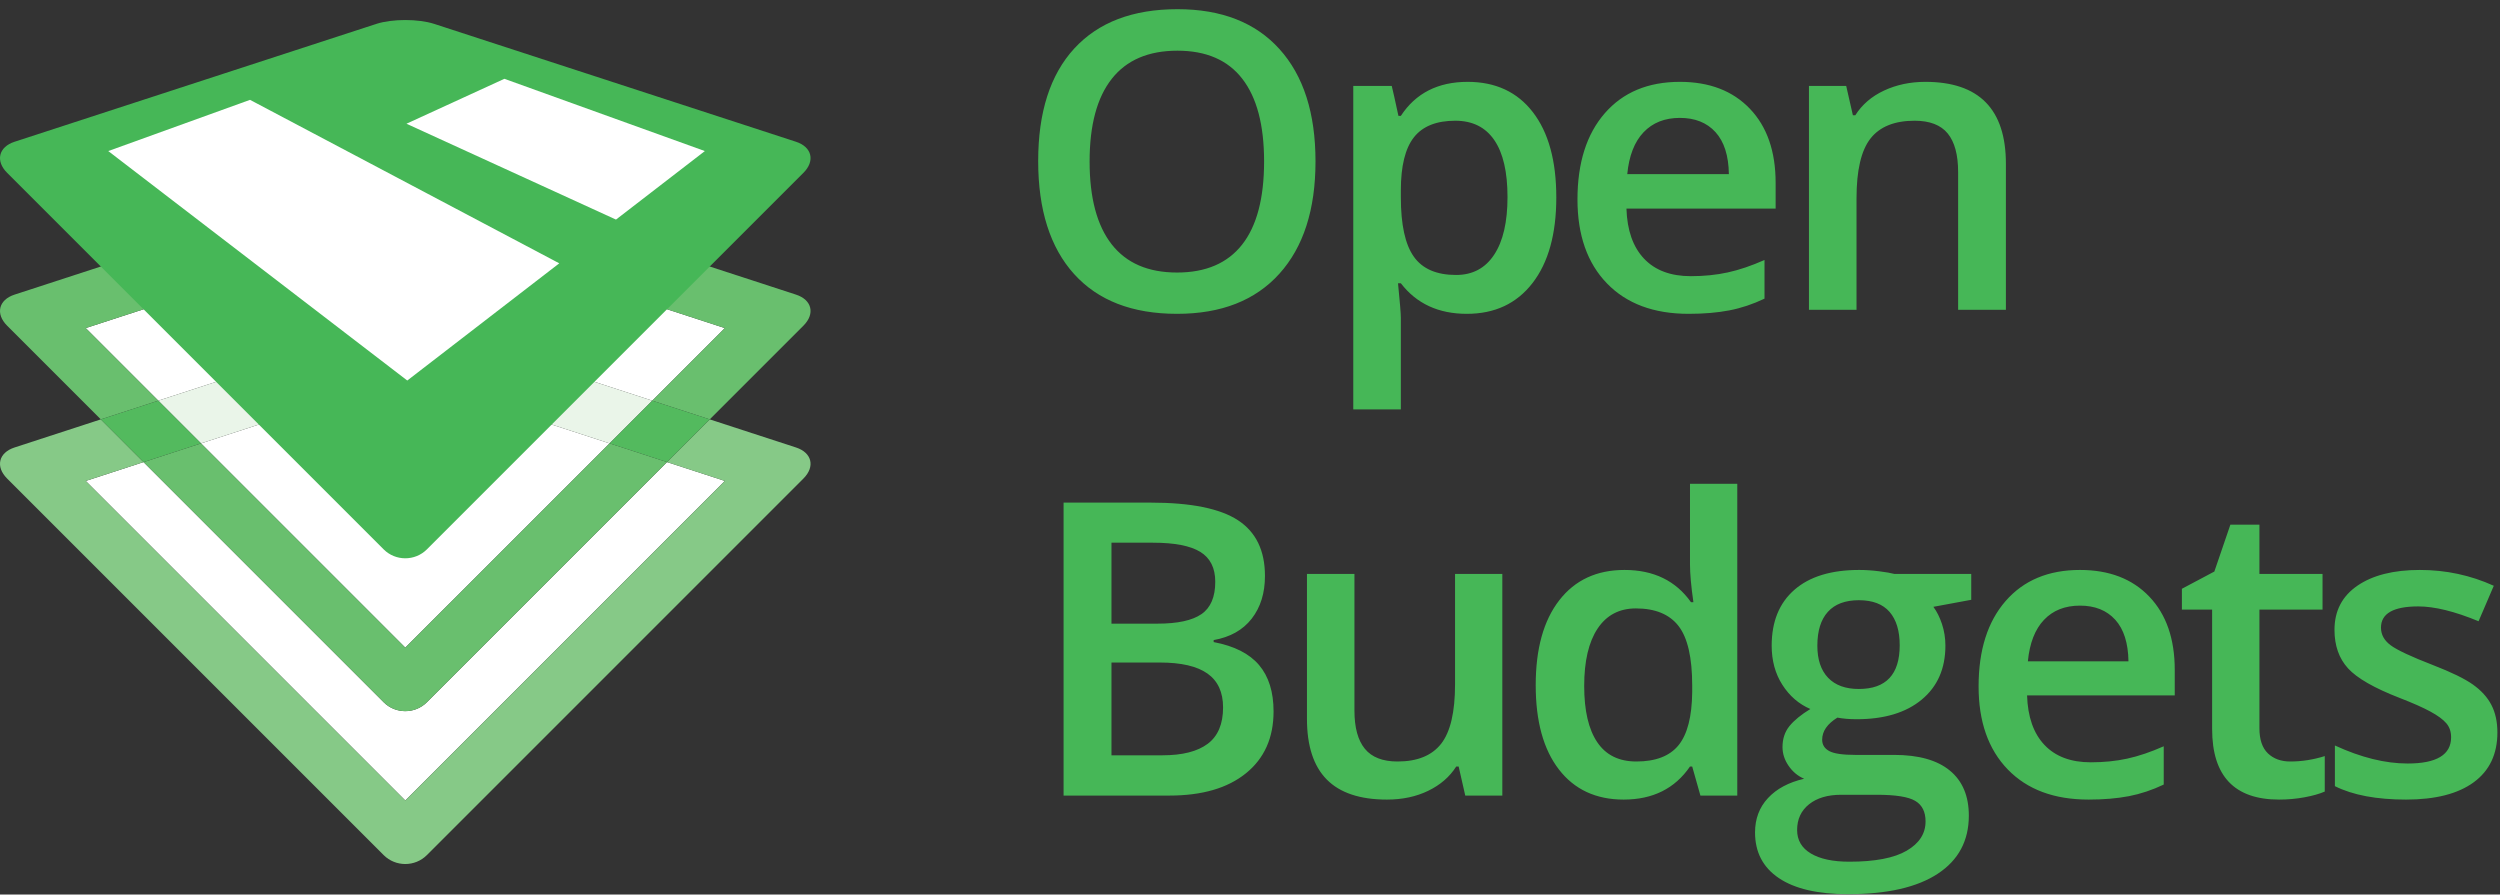 <?xml version="1.0" encoding="UTF-8" standalone="no"?>
<!DOCTYPE svg PUBLIC "-//W3C//DTD SVG 1.1//EN" "http://www.w3.org/Graphics/SVG/1.1/DTD/svg11.dtd">
<svg width="100%" height="100%" viewBox="0 0 967 346" version="1.1" xmlns="http://www.w3.org/2000/svg" xmlns:xlink="http://www.w3.org/1999/xlink" xml:space="preserve" style="fill-rule:evenodd;clip-rule:evenodd;stroke-linejoin:round;stroke-miterlimit:1.414;">
    <rect x="0" y="0" width="967" height="346" fill="#333333" stroke="none"/>
    <g transform="matrix(4.167,0,0,4.167,0,0)">
        <path d="M37.619,74.308L7.955,44.644L13.324,42.895L35.615,65.186C36.166,65.737 36.893,66.012 37.619,66.012C38.346,66.012 39.072,65.737 39.624,65.186L61.915,42.894L67.284,44.643L37.619,74.308Z" style="fill:white;fill-rule:nonzero;"/>
        <path d="M37.619,80.202C36.893,80.202 36.166,79.926 35.615,79.375L0.66,44.42C-0.442,43.317 -0.131,42.019 1.35,41.537L9.358,38.928L13.324,42.895L7.955,44.644L37.619,74.308L67.284,44.643L61.915,42.894L65.881,38.928L73.888,41.537C75.371,42.019 75.682,43.317 74.579,44.42L39.624,79.375C39.072,79.926 38.346,80.202 37.619,80.202Z" style="fill:rgb(134,201,135);fill-rule:nonzero;"/>
        <path d="M60.548,37.191L40.315,30.599C39.573,30.358 38.596,30.237 37.619,30.237C36.642,30.237 35.665,30.358 34.924,30.599L14.691,37.191L7.955,30.455L36.472,21.164C36.568,21.134 36.983,21.048 37.619,21.048C38.256,21.048 38.671,21.134 38.766,21.164L67.284,30.455L60.548,37.191Z" style="fill:white;fill-rule:nonzero;"/>
        <path d="M37.619,60.119L18.658,41.157L36.472,35.353C36.568,35.323 36.983,35.237 37.619,35.237C38.256,35.237 38.671,35.323 38.766,35.353L56.582,41.157L37.619,60.119Z" style="fill:white;fill-rule:nonzero;"/>
        <path d="M18.658,41.157L14.691,37.191L34.924,30.599C35.665,30.358 36.642,30.237 37.619,30.237C38.596,30.237 39.573,30.358 40.315,30.599L60.548,37.191L56.582,41.157L38.766,35.353C38.671,35.323 38.256,35.237 37.619,35.237C36.983,35.237 36.568,35.323 36.472,35.353L18.658,41.157Z" style="fill:rgb(234,245,233);fill-rule:nonzero;"/>
        <path d="M65.881,38.928L60.548,37.191L67.284,30.455L38.766,21.164C38.671,21.134 38.256,21.048 37.619,21.048C36.983,21.048 36.568,21.134 36.472,21.164L7.955,30.455L14.691,37.191L9.358,38.928L0.66,30.23C-0.442,29.128 -0.131,27.831 1.35,27.348L34.924,16.41C35.665,16.169 36.642,16.048 37.619,16.048C38.596,16.048 39.573,16.169 40.315,16.41L73.888,27.348C75.371,27.831 75.682,29.128 74.579,30.23L65.881,38.928Z" style="fill:rgb(105,191,110);fill-rule:nonzero;"/>
        <path d="M37.619,66.012C36.893,66.012 36.166,65.737 35.615,65.186L13.324,42.895L18.658,41.157L37.619,60.119L56.582,41.157L61.915,42.894L39.624,65.186C39.072,65.737 38.346,66.012 37.619,66.012Z" style="fill:rgb(105,191,110);fill-rule:nonzero;"/>
        <path d="M13.324,42.895L9.358,38.928L14.691,37.191L18.658,41.157L13.324,42.895ZM61.915,42.894L56.582,41.157L60.548,37.191L65.881,38.928L61.915,42.894Z" style="fill:rgb(83,186,94);fill-rule:nonzero;"/>
        <path d="M73.888,13.159C75.371,13.642 75.682,14.939 74.579,16.042L39.624,50.997C38.521,52.099 36.717,52.099 35.615,50.997L0.66,16.042C-0.442,14.939 -0.131,13.642 1.35,13.159L34.924,2.221C36.406,1.739 38.832,1.739 40.315,2.221L73.888,13.159Z" style="fill:rgb(70,183,87);fill-rule:nonzero;"/>
        <path d="M51.913,24.443L37.805,35.322L10.049,14.022L23.208,9.268L51.913,24.443Z" style="fill:white;fill-rule:nonzero;"/>
        <path d="M65.427,14.022L57.179,20.383L37.73,11.485L46.819,7.315L65.427,14.022Z" style="fill:white;fill-rule:nonzero;"/>
        <g transform="matrix(0.24,0,0,0.24,0,0)">
            <path d="M541.804,158.333L523.404,158.333L523.404,33.225L538.283,33.225C538.696,34.846 539.558,38.704 540.867,44.812L541.804,44.812C547.542,36.046 556.154,31.658 567.638,31.658C578.442,31.658 586.858,35.575 592.883,43.404C598.912,51.233 601.929,62.221 601.929,76.363C601.929,90.504 598.863,101.546 592.729,109.479C586.596,117.417 578.129,121.379 567.325,121.379C556.363,121.379 547.855,117.438 541.804,109.558L540.708,109.558C541.438,116.867 541.804,121.3 541.804,122.867L541.804,158.333ZM508.796,62.429C508.796,81.063 504.137,95.542 494.821,105.879C485.504,116.212 472.313,121.379 455.246,121.379C437.971,121.379 424.7,116.254 415.433,105.996C406.171,95.738 401.538,81.167 401.538,62.271C401.538,43.379 406.2,28.867 415.512,18.742C424.833,8.617 438.129,3.554 455.404,3.554C472.421,3.554 485.571,8.696 494.858,18.979C504.15,29.263 508.796,43.746 508.796,62.429ZM653.096,121.379C639.629,121.379 629.1,117.45 621.508,109.596C613.913,101.742 610.117,90.925 610.117,77.146C610.117,63.004 613.642,51.883 620.683,43.796C627.729,35.704 637.413,31.658 649.729,31.658C661.158,31.658 670.183,35.133 676.817,42.071C683.446,49.013 686.758,58.567 686.758,70.725L686.758,80.671L629.058,80.671C629.321,89.075 631.592,95.529 635.871,100.046C640.15,104.563 646.179,106.817 653.958,106.817C659.071,106.817 663.833,106.337 668.25,105.367C672.654,104.404 677.392,102.8 682.458,100.554L682.458,115.508C677.967,117.65 673.425,119.162 668.829,120.05C664.238,120.933 658.992,121.379 653.096,121.379ZM718.046,119.817L699.646,119.817L699.646,33.225L714.05,33.225L716.637,44.579L717.571,44.579C720.179,40.454 723.888,37.271 728.687,35.029C733.496,32.783 738.813,31.658 744.662,31.658C765.433,31.658 775.821,42.229 775.821,63.367L775.821,119.817L757.342,119.817L757.342,66.575C757.342,59.896 756,54.913 753.317,51.625C750.625,48.333 746.358,46.692 740.513,46.692C732.737,46.692 727.05,48.992 723.446,53.579C719.842,58.175 718.046,65.871 718.046,76.675L718.046,119.817ZM562.863,46.692C555.554,46.692 550.221,48.829 546.85,53.113C543.487,57.392 541.804,64.229 541.804,73.621L541.804,76.363C541.804,86.904 543.475,94.542 546.813,99.258C550.15,103.988 555.604,106.35 563.175,106.35C569.542,106.35 574.45,103.737 577.892,98.517C581.342,93.3 583.058,85.862 583.058,76.204C583.058,66.5 581.354,59.154 577.933,54.167C574.512,49.183 569.488,46.692 562.863,46.692ZM421.425,62.429C421.425,76.521 424.271,87.204 429.958,94.487C435.646,101.771 444.075,105.408 455.246,105.408C466.363,105.408 474.754,101.808 480.417,94.604C486.079,87.4 488.912,76.675 488.912,62.429C488.912,48.387 486.104,37.742 480.496,30.488C474.887,23.229 466.521,19.604 455.404,19.604C444.183,19.604 435.717,23.229 430,30.488C424.283,37.742 421.425,48.387 421.425,62.429ZM649.729,45.596C643.888,45.596 639.2,47.45 635.679,51.154C632.154,54.858 630.054,60.262 629.375,67.358L668.675,67.358C668.571,60.208 666.85,54.796 663.508,51.112C660.167,47.438 655.575,45.596 649.729,45.596Z" style="fill:rgb(70,183,87);"/>
        </g>
        <g transform="matrix(0.24,0,0,0.24,0,0)">
            <path d="M762.417,221.988L762.417,231.983L747.767,234.7C749.113,236.504 750.225,238.729 751.1,241.358C751.975,243.996 752.421,246.788 752.421,249.729C752.421,258.567 749.371,265.517 743.275,270.579C737.179,275.646 728.783,278.175 718.088,278.175C715.35,278.175 712.871,277.971 710.646,277.554C706.721,279.983 704.758,282.829 704.758,286.083C704.758,288.046 705.675,289.517 707.508,290.496C709.342,291.483 712.708,291.975 717.621,291.975L732.579,291.975C742.038,291.975 749.217,293.983 754.125,298.017C759.033,302.046 761.483,307.858 761.483,315.458C761.483,325.167 757.483,332.658 749.475,337.929C741.467,343.196 729.892,345.833 714.758,345.833C703.079,345.833 694.167,343.767 688.021,339.633C681.871,335.496 678.796,329.608 678.796,321.962C678.796,316.696 680.458,312.262 683.796,308.675C687.125,305.079 691.788,302.588 697.779,301.196C695.354,300.162 693.35,298.496 691.775,296.2C690.196,293.9 689.417,291.483 689.417,288.946C689.417,285.746 690.317,283.029 692.125,280.808C693.933,278.592 696.621,276.392 700.187,274.221C695.742,272.312 692.138,269.196 689.375,264.883C686.608,260.571 685.229,255.521 685.229,249.729C685.229,240.433 688.158,233.225 694.025,228.112C699.883,222.996 708.246,220.438 719.096,220.438C721.525,220.438 724.067,220.608 726.729,220.942C729.387,221.279 731.388,221.625 732.733,221.988L762.417,221.988ZM695.071,321.037C695.071,324.958 696.842,327.983 700.379,330.096C703.917,332.217 708.887,333.279 715.3,333.279C725.217,333.279 732.604,331.854 737.462,329.017C742.321,326.175 744.746,322.4 744.746,317.704C744.746,313.979 743.417,311.333 740.758,309.758C738.096,308.179 733.146,307.392 725.912,307.392L712.121,307.392C706.904,307.392 702.754,308.621 699.679,311.075C696.604,313.529 695.071,316.85 695.071,321.037ZM581.054,307.704L566.717,307.704L564.163,296.467L563.225,296.467C560.7,300.446 557.096,303.571 552.417,305.842C547.742,308.117 542.404,309.254 536.412,309.254C526.029,309.254 518.279,306.671 513.162,301.504C508.05,296.338 505.492,288.513 505.492,278.021L505.492,221.988L523.858,221.988L523.858,274.846C523.858,281.404 525.2,286.325 527.888,289.608C530.579,292.892 534.787,294.525 540.521,294.525C548.171,294.525 553.787,292.242 557.379,287.671C560.967,283.096 562.767,275.437 562.767,264.692L562.767,221.988L581.054,221.988L581.054,307.704ZM671.925,307.704L657.667,307.704L654.492,296.467L653.638,296.467C647.8,304.992 639.25,309.254 627.987,309.254C617.292,309.254 608.95,305.379 602.954,297.625C596.962,289.879 593.967,279.004 593.967,265C593.967,250.946 596.996,240.008 603.071,232.179C609.137,224.35 617.554,220.438 628.3,220.438C639.562,220.438 648.137,224.6 654.025,232.917L654.958,232.917C654.075,226.771 653.638,221.913 653.638,218.346L653.638,187.113L671.925,187.113L671.925,307.704ZM784.008,268.954C784.267,277.275 786.513,283.667 790.75,288.133C794.987,292.604 800.954,294.837 808.654,294.837C813.721,294.837 818.429,294.363 822.8,293.404C827.162,292.45 831.854,290.858 836.863,288.637L836.863,303.442C832.421,305.563 827.925,307.058 823.379,307.937C818.829,308.812 813.637,309.254 807.8,309.254C794.471,309.254 784.05,305.367 776.533,297.592C769.013,289.813 765.258,279.104 765.258,265.467C765.258,251.462 768.742,240.463 775.717,232.45C782.692,224.442 792.275,220.438 804.471,220.438C815.783,220.438 824.721,223.875 831.279,230.746C837.846,237.617 841.125,247.075 841.125,259.108L841.125,268.954L784.008,268.954ZM885.808,294.525C890.254,294.525 894.696,293.829 899.146,292.433L899.146,306.154C897.125,307.029 894.529,307.767 891.35,308.362C888.179,308.954 884.883,309.254 881.471,309.254C864.217,309.254 855.583,300.162 855.583,281.975L855.583,235.783L843.888,235.783L843.888,227.721L856.442,221.054L862.642,202.925L873.875,202.925L873.875,221.988L898.288,221.988L898.288,235.783L873.875,235.783L873.875,281.662C873.875,286.054 874.975,289.296 877.171,291.392C879.367,293.483 882.25,294.525 885.808,294.525ZM965.917,283.292C965.917,291.662 962.871,298.083 956.775,302.55C950.675,307.017 941.946,309.254 930.579,309.254C919.158,309.254 909.988,307.521 903.067,304.063L903.067,288.329C913.137,292.975 922.517,295.304 931.196,295.304C942.404,295.304 948.012,291.921 948.012,285.15C948.012,282.983 947.396,281.171 946.154,279.729C944.913,278.279 942.875,276.779 940.029,275.229C937.188,273.679 933.238,271.925 928.171,269.963C918.304,266.137 911.629,262.317 908.142,258.492C904.654,254.667 902.908,249.708 902.908,243.612C902.908,236.275 905.867,230.579 911.783,226.525C917.7,222.467 925.746,220.438 935.925,220.438C946,220.438 955.533,222.479 964.521,226.562L958.633,240.279C949.383,236.454 941.604,234.542 935.304,234.542C925.696,234.542 920.888,237.283 920.888,242.758C920.888,245.446 922.138,247.717 924.646,249.579C927.15,251.437 932.617,253.996 941.037,257.25C948.117,259.987 953.258,262.496 956.458,264.771C959.663,267.046 962.042,269.662 963.588,272.633C965.137,275.604 965.917,279.158 965.917,283.292ZM452.279,307.704L411.358,307.704L411.358,194.396L444.992,194.396C460.596,194.396 471.871,196.675 478.821,201.221C485.771,205.767 489.246,212.946 489.246,222.767C489.246,229.379 487.542,234.879 484.129,239.271C480.721,243.663 475.808,246.425 469.404,247.563L469.404,248.337C477.358,249.838 483.213,252.796 486.958,257.213C490.704,261.629 492.575,267.608 492.575,275.154C492.575,285.333 489.021,293.304 481.921,299.062C474.817,304.825 464.938,307.704 452.279,307.704ZM632.871,294.525C640.358,294.525 645.812,292.421 649.221,288.212C652.633,284 654.387,277.167 654.492,267.717L654.492,265.154C654.492,254.358 652.733,246.687 649.221,242.138C645.708,237.592 640.204,235.317 632.712,235.317C626.308,235.317 621.375,237.913 617.908,243.104C614.45,248.3 612.717,255.7 612.717,265.312C612.717,274.821 614.4,282.067 617.758,287.05C621.117,292.037 626.15,294.525 632.871,294.525ZM429.883,256.246L429.883,292.129L449.567,292.129C457.317,292.129 463.167,290.642 467.121,287.671C471.071,284.7 473.046,280.013 473.046,273.604C473.046,267.717 471.029,263.35 467.004,260.504C462.975,257.667 456.85,256.246 448.637,256.246L429.883,256.246ZM702.896,249.729C702.896,255.108 704.279,259.242 707.042,262.133C709.808,265.029 713.771,266.475 718.942,266.475C729.479,266.475 734.746,260.842 734.746,249.579C734.746,243.996 733.446,239.696 730.833,236.671C728.225,233.654 724.258,232.142 718.942,232.142C713.671,232.142 709.679,233.642 706.967,236.637C704.25,239.629 702.896,243.996 702.896,249.729ZM804.471,234.237C798.683,234.237 794.046,236.067 790.558,239.738C787.071,243.404 784.992,248.754 784.317,255.775L823.225,255.775C823.117,248.7 821.417,243.337 818.108,239.696C814.8,236.054 810.258,234.237 804.471,234.237ZM429.883,241.208L447.704,241.208C455.454,241.208 461.112,239.979 464.675,237.529C468.242,235.075 470.025,230.9 470.025,225.013C470.025,219.688 468.1,215.838 464.254,213.463C460.4,211.087 454.292,209.9 445.925,209.9L429.883,209.9L429.883,241.208Z" style="fill:rgb(70,183,87);"/>
        </g>
    </g>
</svg>
